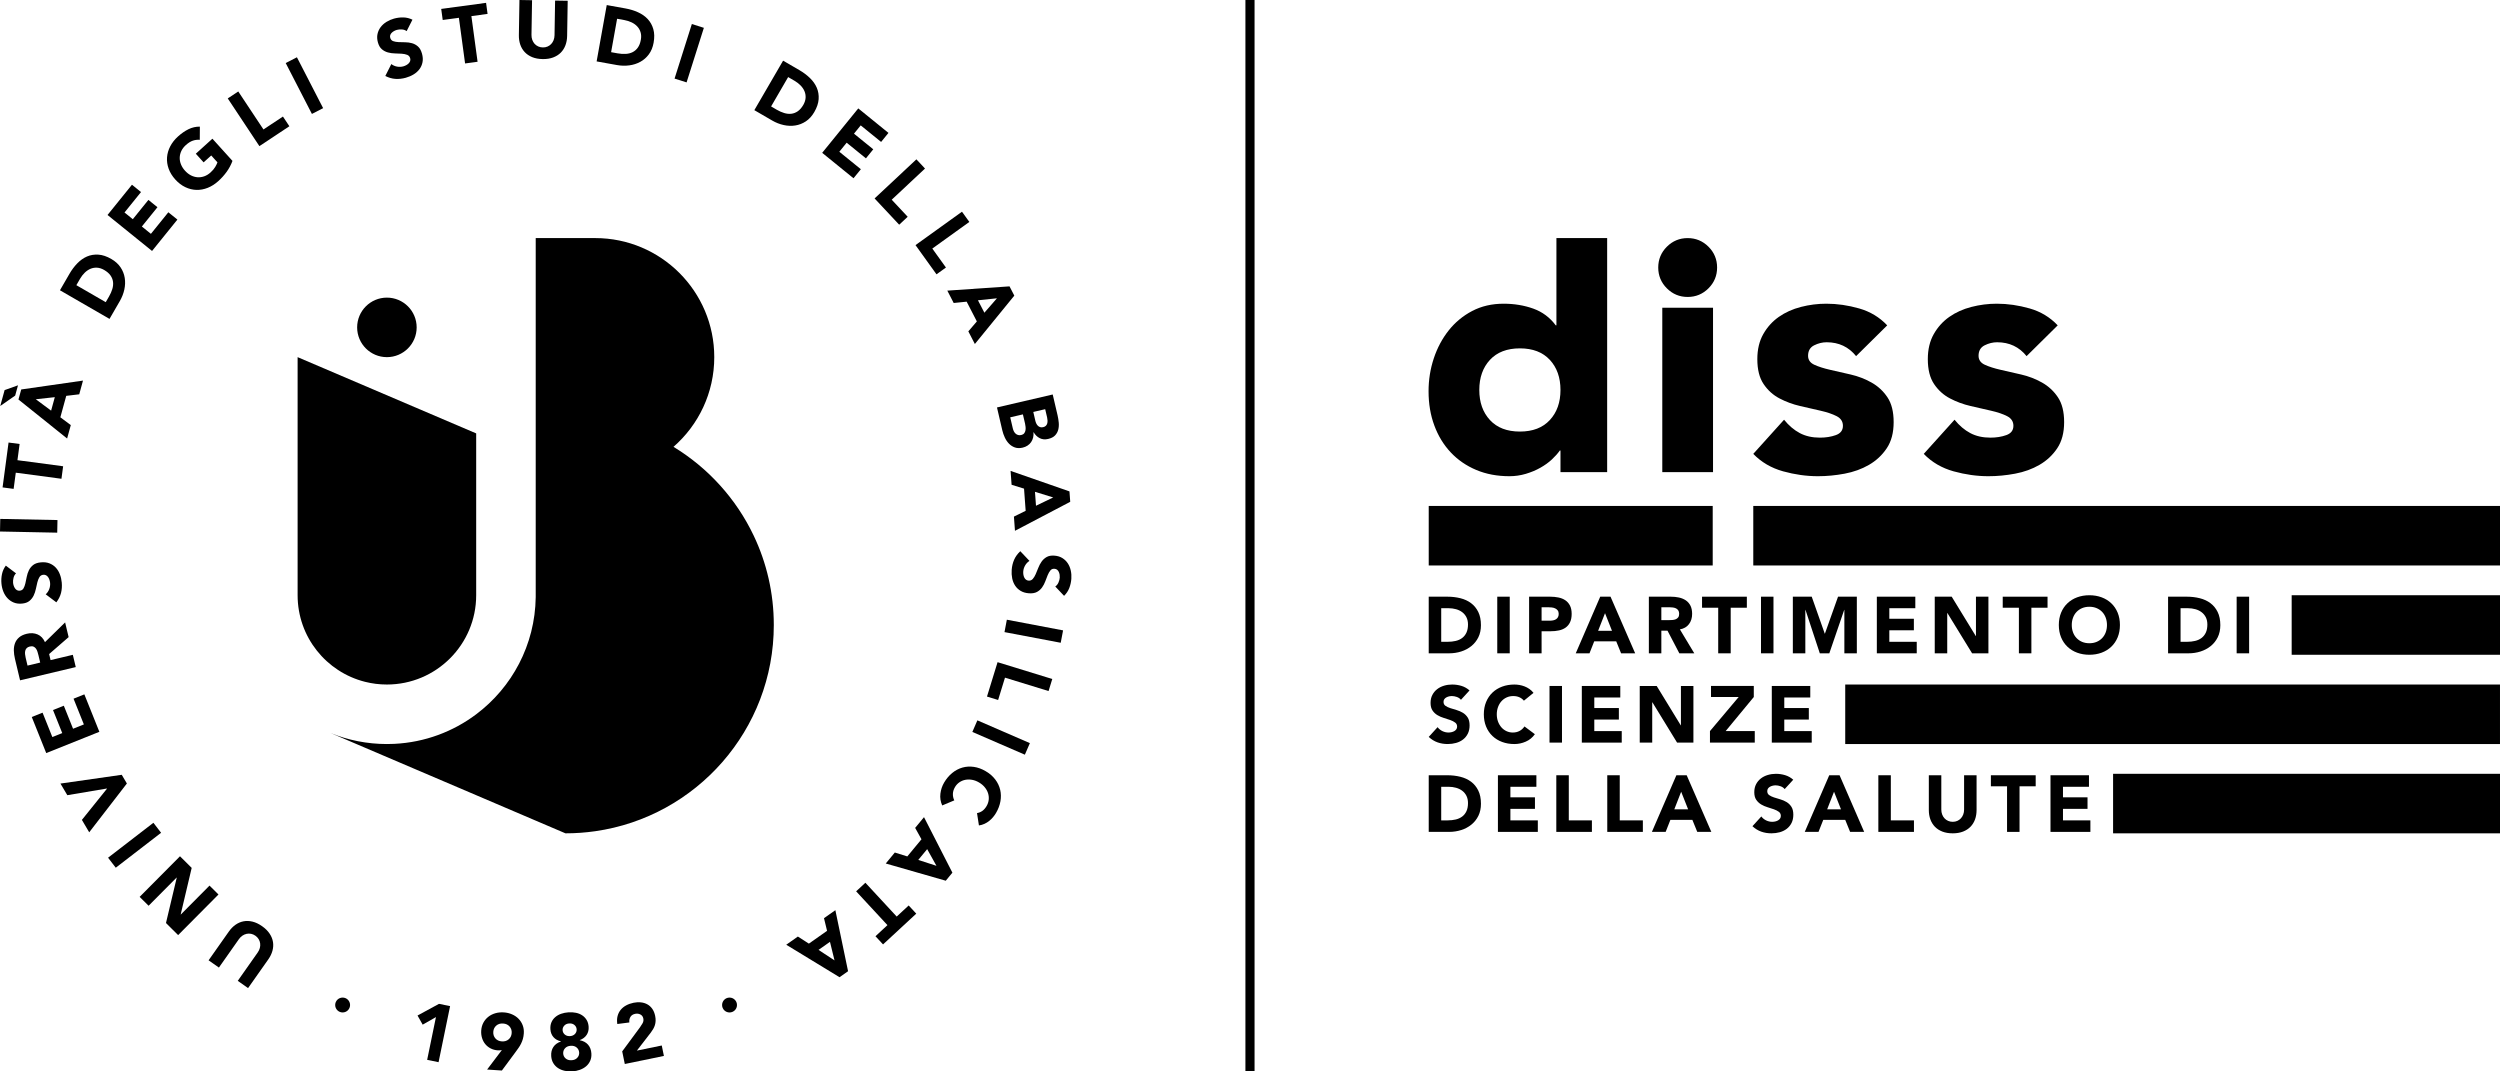 <?xml version="1.0" encoding="UTF-8"?>
<!DOCTYPE svg PUBLIC "-//W3C//DTD SVG 1.1//EN" "http://www.w3.org/Graphics/SVG/1.1/DTD/svg11.dtd">
<!-- Creator: CorelDRAW (Evaluation Version) -->
<svg xmlns="http://www.w3.org/2000/svg" xml:space="preserve" width="210mm" height="90mm" version="1.1" style="shape-rendering:geometricPrecision; text-rendering:geometricPrecision; image-rendering:optimizeQuality; fill-rule:evenodd; clip-rule:evenodd"
viewBox="0 0 11211.52 4804.94"
 xmlns:xlink="http://www.w3.org/1999/xlink"
 xmlns:xodm="http://www.corel.com/coreldraw/odm/2003">
 <defs>
  <style type="text/css">
   <![CDATA[
    .fil0 {fill:black;fill-rule:nonzero}
   ]]>
  </style>
 </defs>
 <g id="Layer_x0020_1">
  <g id="_1913837327632">
   <path class="fil0" d="M7207.49 2117.44l-209.34 0 0 -97.08 -3 0c-9.1,13.17 -21.03,26.49 -35.65,40.17 -14.64,13.68 -31.87,26.04 -51.59,37.13 -19.72,11.18 -41.48,20.23 -65.27,27.34 -23.78,7.06 -48.26,10.62 -73.5,10.62 -54.65,0 -104.2,-9.32 -148.66,-28.01 -44.53,-18.71 -82.73,-45.04 -114.58,-78.88 -31.82,-33.91 -56.35,-74.08 -73.52,-120.68 -17.23,-46.45 -25.82,-97.52 -25.82,-153.18 0,-51.54 7.8,-100.86 23.5,-147.86 15.66,-47.07 37.91,-88.78 66.74,-125.15 28.86,-36.39 63.95,-65.49 105.42,-87.24 41.48,-21.7 88.49,-32.61 141.09,-32.61 47.52,0 91.76,7.35 132.73,21.97 40.97,14.7 74.59,39.72 100.92,75.15l3 0 0 -391.39 227.53 0 0 1049.72zm-209.34 -368.63c0,-55.59 -15.94,-100.63 -47.81,-135.03 -31.81,-34.29 -76.56,-51.52 -134.19,-51.52 -57.64,0 -102.39,17.23 -134.25,51.52 -31.87,34.4 -47.81,79.44 -47.81,135.03 0,55.66 15.94,100.63 47.81,134.99 31.86,34.42 76.61,51.59 134.25,51.59 57.63,0 102.38,-17.17 134.19,-51.59 31.87,-34.36 47.81,-79.33 47.81,-134.99z"/>
   <path class="fil0" d="M7436.54 1199.76c0,-36.44 12.89,-67.51 38.71,-93.34 25.82,-25.75 56.84,-38.65 93.28,-38.65 36.39,0 67.53,12.89 93.3,38.65 25.82,25.83 38.7,56.91 38.7,93.34 0,36.39 -12.88,67.46 -38.7,93.3 -25.77,25.75 -56.91,38.65 -93.3,38.65 -36.44,0 -67.46,-12.89 -93.28,-38.65 -25.81,-25.83 -38.71,-56.91 -38.71,-93.3zm18.19 180.41l227.54 0 0 737.25 -227.54 0 0 -737.25z"/>
   <path class="fil0" d="M8323.89 1597.1c-33.33,-41.42 -77.34,-62.21 -131.99,-62.21 -19.2,0 -37.85,4.58 -56.11,13.68 -18.19,9.1 -27.29,24.81 -27.29,47.07 0,18.13 9.39,31.58 28.09,40.17 18.64,8.58 42.43,16.21 71.24,22.76 28.88,6.57 59.68,13.63 92.61,21.19 32.83,7.64 63.63,19.49 92.5,35.72 28.81,16.16 52.61,38.14 71.31,65.94 18.71,27.85 28.03,65.03 28.03,111.54 0,47.52 -10.28,86.73 -31.07,117.51 -20.74,30.91 -47.3,55.61 -79.67,74.3 -32.32,18.77 -68.77,31.87 -109.23,39.5 -40.39,7.58 -80.4,11.36 -119.77,11.36 -51.54,0 -103.69,-7.34 -156.29,-21.97 -52.55,-14.69 -97.08,-40.68 -133.51,-78.14l138.09 -153.23c21.29,26.33 44.75,46.27 70.5,59.95 25.82,13.68 55.88,20.45 90.24,20.45 26.4,0 50.18,-3.78 71.37,-11.36 21.24,-7.58 31.86,-21.48 31.86,-41.71 0,-19.2 -9.37,-33.62 -28.08,-43.21 -18.76,-9.61 -42.43,-17.7 -71.31,-24.3 -28.81,-6.57 -59.73,-13.68 -92.56,-21.25 -32.82,-7.56 -63.67,-18.93 -92.5,-34.13 -28.81,-15.14 -52.6,-36.61 -71.31,-64.47 -18.76,-27.79 -28.08,-64.91 -28.08,-111.47 0,-43.45 8.81,-80.92 26.56,-112.28 17.68,-31.3 40.97,-57.11 69.78,-77.34 28.88,-20.23 61.92,-35.16 99.38,-44.75 37.41,-9.61 75.26,-14.41 113.75,-14.41 48.59,0 97.57,7.06 147.13,21.25 49.6,14.13 91.53,39.43 125.89,75.87l-139.57 137.98z"/>
   <path class="fil0" d="M9088.45 1597.1c-33.33,-41.42 -77.34,-62.21 -131.99,-62.21 -19.2,0 -37.85,4.58 -56.11,13.68 -18.19,9.1 -27.29,24.81 -27.29,47.07 0,18.13 9.39,31.58 28.09,40.17 18.64,8.58 42.43,16.21 71.24,22.76 28.88,6.57 59.66,13.63 92.61,21.19 32.83,7.64 63.62,19.49 92.5,35.72 28.81,16.16 52.6,38.14 71.31,65.94 18.71,27.85 28.03,65.03 28.03,111.54 0,47.52 -10.35,86.73 -31.07,117.51 -20.74,30.91 -47.3,55.61 -79.68,74.3 -32.31,18.77 -68.76,31.87 -109.22,39.5 -40.39,7.58 -80.4,11.36 -119.79,11.36 -51.52,0 -103.67,-7.34 -156.27,-21.97 -52.55,-14.69 -97.08,-40.68 -133.53,-78.14l138.09 -153.23c21.3,26.33 44.75,46.27 70.52,59.95 25.77,13.68 55.88,20.45 90.24,20.45 26.38,0 50.12,-3.78 71.35,-11.36 21.25,-7.58 31.87,-21.48 31.87,-41.71 0,-19.2 -9.39,-33.62 -28.08,-43.21 -18.76,-9.61 -42.44,-17.7 -71.31,-24.3 -28.81,-6.57 -59.73,-13.68 -92.56,-21.25 -32.82,-7.56 -63.68,-18.93 -92.5,-34.13 -28.81,-15.14 -52.6,-36.61 -71.35,-64.47 -18.71,-27.79 -28.03,-64.91 -28.03,-111.47 0,-43.45 8.81,-80.92 26.56,-112.28 17.68,-31.3 40.97,-57.11 69.78,-77.34 28.86,-20.23 61.92,-35.16 99.38,-44.75 37.4,-9.61 75.26,-14.41 113.75,-14.41 48.58,0 97.57,7.06 147.13,21.25 49.6,14.13 91.53,39.43 125.89,75.87l-139.57 137.98z"/>
   <path class="fil0" d="M1026.25 4177.7c8.76,-12.48 18.71,-22.6 29.84,-30.45 11.13,-7.8 23.11,-13.01 35.92,-15.49 12.89,-2.48 26.33,-2.03 40.46,1.41 14.13,3.46 28.43,10.28 42.83,20.4 14.64,10.28 25.99,21.53 33.95,33.68 8.02,12.14 13.01,24.63 15.04,37.56 1.97,12.94 1.12,25.95 -2.48,39.11 -3.62,13.1 -9.79,25.87 -18.53,38.36l-90.81 128.93 -46.21 -32.55 89.5 -127.19c4.56,-6.55 7.78,-13.28 9.59,-20.28 1.81,-7 2.32,-13.84 1.36,-20.57 -0.85,-6.66 -3.17,-13.01 -6.77,-18.93 -3.62,-5.99 -8.54,-11.13 -14.64,-15.42 -6.17,-4.36 -12.6,-7.13 -19.32,-8.47 -6.73,-1.36 -13.41,-1.3 -20,0.11 -6.61,1.41 -12.89,4.12 -18.88,8.18 -5.99,4.07 -11.24,9.39 -15.87,15.89l-89.5 127.19 -46.27 -32.55 90.8 -128.95z"/>
   <polygon class="fil0" points="798.84,4193.57 744.32,4139.44 792.62,3935.92 792.06,3935.47 666.4,4061.97 626.23,4022.13 807.15,3840.03 859.64,3892.13 810.32,4100.73 810.82,4101.24 939.59,3971.57 979.76,4011.47 "/>
   <polygon class="fil0" points="519.16,3891.36 484.63,3846.54 687.92,3689.87 722.44,3734.67 "/>
   <polygon class="fil0" points="400.08,3732.51 367.24,3676.9 479.92,3536.77 479.52,3536.16 301.88,3566.1 271.08,3513.95 545.97,3474.67 569.02,3513.66 "/>
   <polygon class="fil0" points="207.33,3377.34 142.47,3215.46 190.9,3196.08 234.74,3305.41 279.15,3287.62 237.73,3184.28 286.21,3164.9 327.63,3268.17 376.11,3248.75 329.83,3133.36 378.26,3113.92 445.61,3281.85 "/>
   <path class="fil0" d="M90.01 3050.99l-23 -96.63c-3,-12.7 -4.63,-25.02 -4.92,-37.06 -0.22,-11.98 1.54,-22.94 5.25,-32.88 3.73,-9.99 9.83,-18.64 18.42,-25.99 8.54,-7.4 20.12,-12.83 34.71,-16.27 17.62,-4.23 33.73,-3.16 48.24,3.06 14.53,6.21 25.55,17.79 32.99,34.63l90.35 -88.59 15.71 65.99 -87.4 75.93 6.44 27.18 99.83 -23.78 13.12 55.03 -249.74 59.39zm90.24 -79.62l-7.69 -32.43c-1.19,-4.92 -2.59,-10.11 -4.29,-15.54 -1.63,-5.48 -3.89,-10.22 -6.73,-14.24 -2.82,-4.07 -6.44,-7.11 -10.91,-9.15 -4.45,-2.03 -10.11,-2.26 -16.95,-0.69 -6.33,1.54 -11.07,4.07 -14.24,7.53 -3.17,3.49 -5.25,7.45 -6.28,11.92 -1.07,4.47 -1.3,9.39 -0.78,14.75 0.51,5.3 1.36,10.44 2.55,15.42l8.52 35.99 56.79 -13.57z"/>
   <path class="fil0" d="M71.85 2571.27c-5.37,5.09 -9.05,11.71 -11.13,19.73 -2.03,8.07 -2.77,15.58 -2.1,22.54 0.35,4.07 1.25,8.25 2.61,12.49 1.35,4.18 3.22,8.14 5.59,11.8 2.43,3.67 5.43,6.55 8.99,8.65 3.62,2.08 7.8,2.88 12.6,2.48 7.74,-0.74 13.33,-4.12 16.95,-10.28 3.56,-6.17 6.37,-13.68 8.41,-22.71 2.1,-9.05 4.13,-18.76 6.1,-29.1 1.99,-10.35 5.21,-20.16 9.67,-29.37 4.52,-9.27 10.96,-17.19 19.32,-23.8 8.36,-6.55 20.07,-10.51 34.98,-11.85 14.17,-1.31 26.84,0.22 37.91,4.52 11.08,4.34 20.52,10.68 28.3,19.04 7.8,8.36 13.97,18.35 18.37,29.93 4.47,11.53 7.35,23.96 8.54,37.19 1.52,16.55 0.38,32.15 -3.33,46.78 -3.8,14.62 -10.75,28.59 -20.97,41.87l-47.7 -35.94c7.18,-6.5 12.49,-14.29 15.89,-23.45 3.38,-9.15 4.68,-18.42 3.84,-27.8 -0.46,-4.52 -1.43,-9.1 -2.95,-13.73 -1.47,-4.58 -3.51,-8.65 -5.99,-12.14 -2.55,-3.51 -5.59,-6.28 -9.15,-8.25 -3.57,-1.99 -7.64,-2.72 -12.2,-2.32 -7.75,0.67 -13.52,4.18 -17.46,10.46 -3.91,6.33 -7.02,14 -9.34,23.22 -2.31,9.15 -4.56,19.03 -6.71,29.66 -2.21,10.62 -5.54,20.61 -10.01,30 -4.52,9.32 -10.8,17.35 -18.93,24.01 -8.14,6.73 -19.32,10.68 -33.51,11.98 -13.73,1.25 -25.98,-0.34 -36.84,-4.8 -10.84,-4.47 -20.16,-10.84 -27.96,-19.27 -7.8,-8.36 -14.01,-18.24 -18.6,-29.71 -4.52,-11.42 -7.4,-23.4 -8.52,-35.94 -1.36,-14.35 -0.58,-28.48 2.31,-42.32 2.83,-13.85 8.6,-26.56 17.23,-38.26l45.78 34.69z"/>
   <polygon class="fil0" points="-0,2383.62 1.14,2327.11 257.77,2332.25 256.63,2388.81 "/>
   <polygon class="fil0" points="70.79,2119.83 61.12,2192.44 11.52,2185.83 38.36,1984.57 87.9,1991.18 78.24,2063.78 283.12,2091.08 275.61,2147.12 "/>
   <path class="fil0" d="M80.71 1727.95l-12.67 46.16 -66.95 46.67 19.6 -71.35 60.01 -21.48zm2.08 63.75l12.38 -45.1 277.02 -39.83 -16.83 61.54 -58.3 6.95 -26.4 96.16 46.85 34.98 -16.51 60.17 -218.21 -174.87zm77.74 -1.25l68.71 51.14 16.56 -60.46 -85.27 9.32z"/>
   <path class="fil0" d="M268.88 1301.74l42.44 -73.45c10.28,-17.81 22.02,-33.57 35.32,-47.25 13.21,-13.66 27.74,-23.94 43.5,-30.74 15.76,-6.77 32.83,-9.59 51.08,-8.36 18.31,1.19 37.57,7.69 57.92,19.44 17.97,10.39 31.87,22.94 41.64,37.69 9.77,14.69 15.98,30.51 18.64,47.41 2.66,16.88 2.03,34.23 -1.86,52.09 -3.91,17.86 -10.63,35.03 -20.18,51.59l-46.27 80 -222.23 -128.42zm205.33 53.4l14.69 -25.43c6.57,-11.36 11.48,-22.49 14.82,-33.55 3.33,-11.08 4.34,-21.7 3.16,-31.94 -1.23,-10.17 -5.03,-19.83 -11.36,-28.93 -6.33,-9.1 -15.76,-17.23 -28.3,-24.52 -10.91,-6.28 -21.53,-9.72 -31.92,-10.28 -10.46,-0.62 -20.29,1.07 -29.5,4.92 -9.21,3.89 -17.79,9.77 -25.82,17.52 -8.02,7.85 -14.98,16.83 -20.9,27.12l-16.67 28.88 131.82 76.22z"/>
   <polygon class="fil0" points="482.19,964.14 591.81,828.48 632.38,861.32 558.37,952.96 595.6,983.03 665.55,896.46 706.12,929.29 636.17,1015.84 676.79,1048.68 754.94,951.94 795.55,984.77 681.88,1125.46 "/>
   <path class="fil0" d="M1042.54 721.62c-6.55,17.62 -15.25,33.95 -26.09,48.98 -10.86,14.98 -23.29,28.81 -37.3,41.48 -14.86,13.44 -30.67,23.5 -47.46,30.18 -16.79,6.66 -33.68,9.82 -50.69,9.37 -16.95,-0.45 -33.62,-4.52 -49.89,-12.32 -16.32,-7.74 -31.34,-19.2 -45.13,-34.47 -13.73,-15.25 -23.67,-31.36 -29.73,-48.37 -6.1,-16.99 -8.47,-33.95 -7.18,-50.9 1.3,-16.95 6.1,-33.46 14.41,-49.44 8.36,-15.98 19.94,-30.74 34.85,-44.19 15.26,-13.77 30.98,-24.57 47.07,-32.55 16.16,-7.85 33.11,-11.74 50.92,-11.52l-0.4 59.04c-11.13,-0.74 -21.64,0.62 -31.54,4.07 -9.95,3.4 -20.28,10.01 -31.07,19.72 -8.92,8.09 -15.71,16.96 -20.16,26.56 -4.53,9.61 -6.9,19.51 -7.18,29.68 -0.29,10.17 1.63,20.28 5.64,30.27 4.02,10.06 10.01,19.49 17.97,28.25 8.09,8.99 16.9,15.94 26.4,20.92 9.48,4.85 19.32,7.74 29.49,8.52 10.12,0.74 20.23,-0.62 30.24,-4.12 9.99,-3.51 19.49,-9.32 28.48,-17.41 9.15,-8.25 16.1,-16.43 20.9,-24.52 4.74,-8.02 8.14,-14.91 10.11,-20.63l-27.9 -30.96 -34.2 30.85 -34.96 -38.7 74.46 -67.35 89.95 99.56z"/>
   <polygon class="fil0" points="1021.39,441.41 1068.51,410.18 1181.52,580.58 1268.87,522.67 1297.73,566.18 1163.26,655.35 "/>
   <polygon class="fil0" points="1281.28,282.72 1331.58,256.86 1449.11,485.06 1398.81,510.94 "/>
   <path class="fil0" d="M1823.68 139.49c-5.99,-4.36 -13.12,-6.84 -21.43,-7.4 -8.3,-0.58 -15.87,0.11 -22.6,1.97 -3.96,1.07 -7.91,2.71 -11.85,4.8 -3.91,2.08 -7.46,4.63 -10.68,7.69 -3.17,3 -5.43,6.44 -6.9,10.33 -1.41,3.91 -1.46,8.2 -0.16,12.89 2.08,7.4 6.44,12.32 13.17,14.74 6.66,2.43 14.62,3.84 23.96,4.29 9.26,0.4 19.14,0.62 29.71,0.74 10.57,0.06 20.79,1.47 30.74,4.24 9.9,2.77 18.88,7.69 26.84,14.75 8.02,7.06 14.01,17.79 18.02,32.21 3.84,13.77 4.58,26.44 2.32,38.14 -2.26,11.63 -6.84,22.09 -13.68,31.3 -6.89,9.16 -15.58,16.95 -26.22,23.45 -10.62,6.44 -22.37,11.47 -35.14,15.04 -16.1,4.45 -31.7,6.15 -46.78,5.08 -15.09,-1.07 -30.11,-5.43 -45.04,-13.05l26.96 -53.4c7.62,5.88 16.27,9.72 25.93,11.42 9.61,1.7 19,1.3 28.09,-1.25 4.4,-1.23 8.76,-3 12.99,-5.3 4.24,-2.32 7.91,-5.03 10.91,-8.09 3.06,-3.11 5.21,-6.6 6.5,-10.44 1.3,-3.91 1.35,-8.09 0.11,-12.49 -2.03,-7.46 -6.55,-12.49 -13.45,-15.25 -6.89,-2.72 -15.09,-4.36 -24.52,-5.03 -9.5,-0.62 -19.67,-1.07 -30.51,-1.31 -10.84,-0.22 -21.3,-1.68 -31.3,-4.45 -10.06,-2.72 -19.11,-7.46 -27.13,-14.3 -8.07,-6.77 -13.95,-17.06 -17.79,-30.74 -3.67,-13.33 -4.29,-25.71 -1.86,-37.17 2.48,-11.42 7.11,-21.75 13.95,-30.96 6.89,-9.16 15.54,-17.01 25.99,-23.62 10.51,-6.5 21.75,-11.47 33.91,-14.86 13.95,-3.84 28.01,-5.65 42.14,-5.3 14.13,0.34 27.74,3.67 40.79,10.11l-25.98 51.25z"/>
   <polygon class="fil0" points="2057.94,79.78 1985.4,89.61 1978.67,40.01 2179.87,12.77 2186.55,62.38 2114,72.22 2141.74,276.97 2085.7,284.6 "/>
   <path class="fil0" d="M2543.35 161.19c-0.22,15.26 -2.77,29.21 -7.58,41.93 -4.79,12.77 -11.8,23.78 -21.01,33.06 -9.21,9.26 -20.63,16.43 -34.24,21.53 -13.61,5.08 -29.26,7.51 -46.9,7.22 -17.91,-0.27 -33.55,-3.22 -47.01,-8.7 -13.44,-5.59 -24.63,-13.1 -33.55,-22.71 -8.87,-9.55 -15.55,-20.79 -19.96,-33.68 -4.34,-12.88 -6.44,-26.89 -6.15,-42.14l2.55 -157.7 56.55 0.96 -2.55 155.49c-0.11,7.98 1.03,15.38 3.44,22.15 2.43,6.84 5.94,12.77 10.39,17.79 4.53,4.98 9.95,8.99 16.34,11.87 6.39,2.88 13.28,4.36 20.79,4.47 7.46,0.16 14.41,-1.14 20.74,-3.84 6.33,-2.66 11.8,-6.44 16.5,-11.31 4.63,-4.85 8.31,-10.67 10.96,-17.39 2.66,-6.73 4.02,-14.13 4.18,-22.1l2.5 -155.49 56.55 0.9 -2.55 157.7z"/>
   <path class="fil0" d="M2721 22.73l83.51 15.02c20.23,3.62 39.05,9.32 56.39,17.12 17.41,7.8 31.98,17.97 43.72,30.46 11.76,12.59 20.12,27.63 25.21,45.25 5.08,17.63 5.54,37.98 1.36,61.02 -3.68,20.47 -10.75,37.81 -21.3,51.99 -10.52,14.19 -23.29,25.43 -38.26,33.62 -14.98,8.25 -31.52,13.61 -49.67,15.98 -18.08,2.39 -36.55,1.92 -55.3,-1.46l-91.04 -16.34 45.37 -252.68zm19.56 211.26l28.88 5.21c12.88,2.32 25.02,3.16 36.61,2.48 11.52,-0.62 21.86,-3.22 31.01,-7.85 9.21,-4.58 17.01,-11.42 23.4,-20.45 6.44,-9.05 10.91,-20.74 13.44,-34.98 2.26,-12.38 1.87,-23.56 -1.12,-33.57 -3,-9.99 -7.91,-18.64 -14.69,-25.98 -6.79,-7.4 -15.2,-13.5 -25.26,-18.37 -10.06,-4.85 -20.92,-8.36 -32.55,-10.44l-32.83 -5.94 -26.89 149.9z"/>
   <polygon class="fil0" points="3102.68,107.73 3156.57,124.8 3079.05,369.5 3025.16,352.44 "/>
   <path class="fil0" d="M3511.85 272.07l73.34 42.6c17.79,10.35 33.51,22.15 47.18,35.38 13.68,13.28 23.9,27.79 30.67,43.61 6.73,15.82 9.5,32.83 8.25,51.14 -1.3,18.24 -7.78,37.51 -19.54,57.8 -10.46,17.97 -23.05,31.86 -37.8,41.58 -14.75,9.72 -30.58,15.94 -47.47,18.53 -16.88,2.66 -34.29,1.99 -52.09,-1.97 -17.86,-3.91 -35.03,-10.68 -51.52,-20.29l-79.95 -46.45 128.93 -221.94zm-53.78 205.22l25.37 14.82c11.29,6.49 22.42,11.47 33.51,14.8 11.07,3.33 21.69,4.4 31.86,3.22 10.23,-1.19 19.89,-4.98 28.99,-11.24 9.1,-6.33 17.35,-15.76 24.63,-28.25 6.28,-10.91 9.72,-21.53 10.35,-31.92 0.62,-10.46 -1.03,-20.23 -4.92,-29.5 -3.84,-9.21 -9.66,-17.84 -17.46,-25.87 -7.75,-7.98 -16.79,-14.98 -27.02,-20.92l-28.86 -16.77 -76.45 131.64z"/>
   <polygon class="fil0" points="3848.95,486.12 3984.38,596 3951.45,636.53 3859.97,562.27 3829.79,599.46 3916.25,669.58 3883.37,710.15 3796.91,639.97 3764.03,680.54 3860.59,758.91 3827.65,799.41 3687.18,685.39 "/>
   <polygon class="fil0" points="4109.65,714.56 4148.29,755.86 3999.01,895.59 4070.6,972.09 4032.46,1007.74 3922.22,889.94 "/>
   <polygon class="fil0" points="4314.13,949.42 4347.12,995.29 4181.06,1114.68 4242.2,1199.78 4199.82,1230.24 4105.69,1099.21 "/>
   <path class="fil0" d="M4527.31 1284.22l21.48 41.53 -176.92 216.96 -29.26 -56.67 38.18 -44.57 -45.71 -88.65 -58.14 5.97 -28.59 -55.42 278.96 -19.16zm-56.39 53.56l-85.21 8.87 28.83 55.77 56.38 -64.64z"/>
   <path class="fil0" d="M4721 1769.07l21.75 93.23c2.5,10.8 4.29,21.93 5.32,33.17 1.01,11.36 0.22,21.86 -2.32,31.63 -2.59,9.79 -7.34,18.37 -14.29,25.66 -7.02,7.34 -17.3,12.6 -30.96,15.76 -14.13,3.33 -26.8,2.1 -37.93,-3.62 -11.13,-5.7 -20.16,-14.57 -27.23,-26.6l-0.67 0.16c0.74,8.54 0.16,16.56 -1.65,24.02 -1.86,7.51 -4.85,14.29 -9.03,20.39 -4.18,6.05 -9.5,11.2 -15.98,15.42 -6.45,4.24 -13.68,7.29 -21.65,9.16 -13.21,3.04 -24.86,2.82 -35.03,-0.8 -10.11,-3.56 -18.93,-9.21 -26.44,-16.88 -7.51,-7.69 -13.73,-16.9 -18.69,-27.52 -4.98,-10.63 -8.71,-21.48 -11.31,-32.5l-23.85 -102.44 249.97 -58.25zm-190.52 102.49l11.52 49.44c0.96,4.24 2.43,8.42 4.4,12.54 1.92,4.13 4.53,7.69 7.69,10.68 3.17,3 6.9,5.14 11.2,6.5 4.29,1.36 9.15,1.41 14.57,0.16 5.88,-1.41 10.28,-3.96 13.28,-7.74 2.93,-3.78 4.85,-8.14 5.7,-13.05 0.85,-4.92 1.03,-10.06 0.51,-15.36 -0.51,-5.37 -1.3,-10.28 -2.32,-14.75l-9.72 -41.64 -56.83 13.21zm103.45 -24.12l9.26 39.9c1.03,4.23 2.43,8.3 4.36,12.25 1.92,3.84 4.29,7.24 7.18,10.01 2.88,2.82 6.33,4.79 10.35,5.99 4,1.19 8.47,1.19 13.39,0 5.19,-1.2 9.21,-3.28 12.09,-6.34 2.93,-3.04 4.92,-6.55 5.93,-10.51 1.07,-3.96 1.52,-8.3 1.3,-12.94 -0.22,-4.68 -0.85,-9.1 -1.81,-13.33l-8.74 -37.46 -53.29 12.43z"/>
   <path class="fil0" d="M4796.14 2203.7l3.4 46.67 -247.82 130.07 -4.68 -63.63 52.65 -26.04 -7.29 -99.45 -55.82 -17.35 -4.52 -62.21 264.08 91.93zm-72.87 27.12l-81.83 -25.26 4.58 62.54 77.25 -37.29z"/>
   <path class="fil0" d="M4732.53 2630.21c6.17,-4.18 10.86,-10.06 14.24,-17.63 3.33,-7.69 5.32,-14.98 5.83,-21.97 0.27,-4.07 0.11,-8.36 -0.51,-12.77 -0.62,-4.36 -1.87,-8.6 -3.62,-12.6 -1.75,-4.02 -4.24,-7.35 -7.4,-10.01 -3.22,-2.71 -7.24,-4.18 -12.04,-4.52 -7.74,-0.62 -13.84,1.81 -18.35,7.35 -4.52,5.48 -8.58,12.49 -12.16,21.08 -3.49,8.58 -7.11,17.86 -10.78,27.74 -3.62,9.88 -8.42,19.04 -14.41,27.45 -5.93,8.42 -13.61,15.15 -22.94,20.29 -9.39,5.08 -21.53,7.11 -36.45,5.99 -14.24,-1.07 -26.44,-4.63 -36.66,-10.73 -10.23,-6.1 -18.48,-13.9 -24.75,-23.51 -6.33,-9.55 -10.75,-20.45 -13.23,-32.61 -2.48,-12.2 -3.22,-24.91 -2.26,-38.14 1.25,-16.67 4.98,-31.86 11.08,-45.71 6.1,-13.9 15.31,-26.49 27.56,-37.96l41.08 43.44c-8.14,5.21 -14.64,12.04 -19.49,20.52 -4.92,8.47 -7.69,17.46 -8.36,26.84 -0.35,4.56 -0.18,9.26 0.56,14.06 0.74,4.74 2.03,9.1 3.96,12.99 1.86,3.91 4.4,7.13 7.62,9.67 3.17,2.53 7.06,3.96 11.64,4.34 7.74,0.58 14.06,-1.92 18.93,-7.51 4.92,-5.59 9.26,-12.72 13.05,-21.41 3.78,-8.65 7.67,-18.08 11.58,-28.19 3.89,-10.12 8.81,-19.44 14.8,-27.96 5.99,-8.54 13.5,-15.44 22.66,-20.69 9.1,-5.25 20.73,-7.34 34.96,-6.26 13.74,1.01 25.59,4.63 35.54,10.84 10.01,6.17 18.15,14.08 24.41,23.62 6.33,9.55 10.8,20.39 13.39,32.43 2.66,12.09 3.46,24.41 2.55,36.89 -1.07,14.46 -4.18,28.32 -9.26,41.53 -5.14,13.17 -12.94,24.81 -23.34,34.98l-39.45 -41.87z"/>
   <polygon class="fil0" points="4767.49,2827.02 4756.92,2882.56 4504.76,2834.77 4515.31,2779.16 "/>
   <polygon class="fil0" points="4719.03,3045.03 4702.42,3099.1 4506.98,3039.04 4476.18,3139.16 4426.23,3123.85 4473.7,2969.6 "/>
   <polygon class="fil0" points="4618.6,3332.62 4596.11,3384.49 4360.61,3282.45 4383.1,3230.52 "/>
   <path class="fil0" d="M4381.59 3646.34c8.65,-1.36 16.61,-4.63 23.85,-9.72 7.22,-5.19 13.5,-12.32 18.92,-21.53 5.37,-9.15 8.6,-18.64 9.67,-28.59 1.01,-9.88 0.05,-19.54 -2.95,-29.04 -3,-9.43 -7.85,-18.37 -14.75,-26.73 -6.82,-8.41 -15.36,-15.58 -25.59,-21.57 -10.39,-6.17 -20.9,-10.12 -31.41,-11.98 -10.57,-1.87 -20.68,-1.81 -30.35,0.05 -9.66,1.92 -18.47,5.59 -26.49,11.13 -8.02,5.48 -14.57,12.65 -19.72,21.41 -5.88,10.01 -9.05,20.07 -9.39,30.24 -0.4,10.11 1.7,19.94 6.28,29.37l-54.18 22.78c-7.64,-17.12 -10.35,-34.64 -8.14,-52.73 2.19,-18.02 7.78,-34.69 16.72,-49.89 10.17,-17.28 22.26,-31.63 36.28,-43.05 13.95,-11.4 29.15,-19.43 45.47,-24.12 16.4,-4.69 33.46,-5.77 51.36,-3.22 17.86,2.48 35.65,8.99 53.33,19.38 17.75,10.39 32.05,22.82 42.89,37.17 10.91,14.41 18.26,29.89 22.15,46.45 3.84,16.61 4.18,33.73 1.01,51.52 -3.16,17.75 -9.82,35.32 -19.99,52.61 -3.68,6.21 -8.09,12.43 -13.17,18.53 -5.14,6.1 -10.91,11.69 -17.23,16.77 -6.39,5.09 -13.39,9.45 -21.14,13.01 -7.74,3.62 -15.98,5.99 -24.86,7.22l-8.58 -55.48z"/>
   <path class="fil0" d="M4271.14 3913.65l-29.77 36.04 -269.08 -77.23 40.63 -49.22 56.04 17.52 63.46 -76.85 -28.3 -51.14 39.66 -48.08 127.36 248.96zm-71.48 -30.75l-41.64 -74.86 -39.95 48.37 81.59 26.49z"/>
   <polygon class="fil0" points="4021.35,4110.43 4075.08,4060.67 4109.1,4097.39 3960.1,4235.31 3926.15,4198.63 3979.88,4148.86 3839.42,3997.26 3880.95,3958.79 "/>
   <path class="fil0" d="M3803.22 4355.55l-38.25 26.89 -239 -145.67 52.15 -36.73 49.38 31.76 81.54 -57.4 -13.79 -56.73 51.01 -35.88 56.95 273.75zm-60.73 -48.55l-20.39 -83.22 -51.32 36.1 71.71 47.12z"/>
   <path class="fil0" d="M2135.49 1943.61l0 725.79c0,221.14 -179.24,400.43 -400.44,400.43 -33.89,0 -66.79,-4.24 -98.26,-12.2 -173.57,-43.79 -302.12,-200.97 -302.12,-388.22l0 -1067.74 0.06 0 800.76 341.95z"/>
   <path class="fil0" d="M1868.56 1468.18c0,73.74 -59.77,133.47 -133.51,133.47 -73.68,0 -133.4,-59.73 -133.4,-133.47 0,-73.68 59.73,-133.47 133.4,-133.47 73.74,0 133.51,59.79 133.51,133.47z"/>
   <path class="fil0" d="M3470.21 2802.88c0,470.66 -348.05,860.08 -800.81,924.77 -43.61,6.28 -88.14,9.5 -133.51,9.5l-133.4 -56.95 -266.98 -114.09 -274.49 -117.18 -378.12 -161.49c77.81,31.81 163.02,49.28 252.23,49.28 11.2,0 22.37,-0.29 33.39,-0.8 137.31,-6.77 263.76,-55.03 366.99,-132.55 159.96,-120.12 264.21,-310.48 266.98,-525.36 0,-2.88 0,-5.77 0,-8.6 0,-2.87 0,-5.75 0,-8.63l0 -1593.03 266.91 0c294.83,0 533.84,239.06 533.84,533.89 0,160.45 -70.74,304.38 -182.84,402.24 155.55,94.53 281.33,233.18 359.86,398.62 57.69,121.31 89.95,257.03 89.95,400.38z"/>
   <polygon class="fil0" points="1955.1,4561.2 1895.53,4595.2 1872.48,4554.18 1968.76,4501.87 2018.49,4512.04 1966.79,4763.53 1915.65,4752.96 "/>
   <path class="fil0" d="M2250.71 4709.1c-2.93,0.56 -5.86,0.96 -8.81,1.25 -2.93,0.27 -5.93,0.34 -9.1,0.11 -12.03,-0.8 -22.89,-3.73 -32.48,-8.71 -9.61,-4.97 -17.63,-11.47 -24.14,-19.38 -6.49,-7.91 -11.36,-17.12 -14.51,-27.63 -3.17,-10.51 -4.36,-21.53 -3.62,-33.11 0.9,-13.21 4.18,-25.08 9.83,-35.48 5.65,-10.35 13.05,-19.16 22.09,-26.28 9.1,-7.18 19.56,-12.43 31.42,-15.87 11.85,-3.44 24.52,-4.69 38.02,-3.84 13.28,0.9 25.59,3.84 37.06,8.87 11.42,4.97 21.13,11.58 29.15,19.89 8.09,8.3 14.19,17.91 18.42,28.97 4.24,11.08 5.94,23.18 5.03,36.45 -0.61,9.15 -2.03,17.46 -4.18,24.97 -2.19,7.46 -4.92,14.46 -8.14,21.01 -3.22,6.57 -6.95,12.83 -11.07,18.71 -4.13,5.88 -8.47,11.92 -13.01,18.19l-61.92 83.69 -66.23 -4.42 66.16 -87.4zm-38.52 -81.7c-0.74,11.58 2.42,21.41 9.48,29.49 7.13,8.14 16.79,12.56 29.1,13.39 12.32,0.8 22.49,-2.31 30.58,-9.43 8.14,-7.06 12.54,-16.38 13.33,-27.96 0.78,-11.53 -2.37,-21.35 -9.5,-29.49 -7.06,-8.09 -16.77,-12.49 -29.09,-13.34 -12.27,-0.85 -22.49,2.32 -30.58,9.43 -8.07,7.06 -12.54,16.38 -13.33,27.92z"/>
   <path class="fil0" d="M2468.33 4616.09c-0.8,-11.8 0.72,-22.26 4.63,-31.36 3.89,-9.1 9.55,-16.88 17.01,-23.27 7.4,-6.44 16.21,-11.47 26.38,-15.02 10.17,-3.62 21.19,-5.77 32.99,-6.57 11.82,-0.78 23,-0.11 33.57,2.1 10.57,2.19 19.94,5.99 28.03,11.4 8.14,5.38 14.74,12.33 19.94,20.85 5.14,8.47 8.14,18.64 8.92,30.46 0.91,13.95 -2.08,26.15 -9.03,36.55 -6.89,10.39 -17.12,18.15 -30.62,23.11l0.05 0.74c15.71,3.04 28.03,9.72 36.97,19.89 8.92,10.17 13.89,23.22 14.96,39.14 0.8,12.32 -0.94,23.34 -5.25,33.06 -4.34,9.72 -10.44,17.97 -18.35,24.7 -7.91,6.66 -17.19,11.98 -27.8,15.82 -10.68,3.83 -21.86,6.15 -33.67,6.94 -11.87,0.8 -23.29,0 -34.36,-2.42 -11.08,-2.43 -20.97,-6.39 -29.66,-11.98 -8.76,-5.65 -15.89,-12.94 -21.48,-22.04 -5.59,-9.1 -8.76,-19.78 -9.61,-32.03 -1.01,-15.94 2.15,-29.55 9.67,-40.86 7.45,-11.24 18.8,-19.43 33.95,-24.57l-0.06 -0.74c-14.01,-3.17 -25.15,-9.43 -33.39,-18.82 -8.25,-9.39 -12.81,-21.08 -13.77,-35.09zm54.74 4.02c0.56,7.91 3.89,14.51 10.06,19.65 6.17,5.14 13.95,7.42 23.34,6.84 9.43,-0.67 16.83,-3.96 22.26,-9.88 5.37,-5.93 7.85,-12.88 7.29,-20.79 -0.51,-7.75 -3.84,-14.19 -9.99,-19.38 -6.17,-5.14 -13.9,-7.4 -23.34,-6.79 -9.39,0.62 -16.85,3.91 -22.21,9.83 -5.41,5.94 -7.91,12.77 -7.4,20.52zm2.66 104.81c0.56,8.92 4.34,16.32 11.29,22.15 6.9,5.81 15.78,8.36 26.68,7.67 10.84,-0.72 19.32,-4.45 25.35,-11.18 6.1,-6.66 8.87,-14.46 8.26,-23.4 -0.58,-9.15 -4.36,-16.66 -11.31,-22.54 -6.89,-5.81 -15.82,-8.36 -26.67,-7.62 -10.84,0.67 -19.33,4.4 -25.43,11.13 -6.04,6.71 -8.81,14.62 -8.18,23.78z"/>
   <path class="fil0" d="M2790.28 4715.13l79.62 -107.81c4.07,-5.53 7.96,-11.63 11.74,-18.31 3.84,-6.71 4.92,-13.89 3.4,-21.46 -1.75,-8.54 -6.21,-14.57 -13.39,-18.13 -7.13,-3.62 -14.86,-4.53 -23.16,-2.83 -9.95,2.03 -17.07,6.73 -21.37,14.01 -4.29,7.29 -5.88,15.54 -4.69,24.7l-54.07 7c-1.97,-13.17 -1.59,-25.03 1.19,-35.59 2.77,-10.57 7.35,-19.84 13.85,-27.8 6.49,-8.02 14.69,-14.69 24.57,-20.05 9.88,-5.38 20.97,-9.34 33.28,-11.87 11.36,-2.32 22.37,-2.95 32.95,-1.76 10.62,1.14 20.23,4.07 28.86,8.87 8.65,4.76 16,11.42 22.1,20.07 6.04,8.58 10.39,19.16 12.99,31.74 1.63,8.02 2.32,15.49 1.99,22.33 -0.29,6.89 -1.36,13.28 -3.24,19.2 -1.86,5.94 -4.34,11.58 -7.45,16.9 -3.11,5.32 -6.61,10.57 -10.46,15.82l-62.83 81.41 111.54 -22.94 9.61 46.83 -175.38 36.17 -11.64 -56.51z"/>
   <path class="fil0" d="M3238.27 4507.14c0,18.48 14.98,33.39 33.39,33.39 18.47,0 33.44,-14.91 33.44,-33.39 0,-18.42 -14.98,-33.39 -33.44,-33.39 -18.42,0 -33.39,14.98 -33.39,33.39z"/>
   <path class="fil0" d="M1503.16 4507.08c0,18.43 14.98,33.39 33.39,33.39 18.47,0 33.39,-14.96 33.39,-33.39 0,-18.47 -14.93,-33.38 -33.39,-33.38 -18.42,0 -33.39,14.91 -33.39,33.38z"/>
   <polygon class="fil0" points="5585.23,4804.91 5626.18,4804.91 5626.18,0 5585.23,0 "/>
   <polygon class="fil0" points="9476.37,3737.18 11211.52,3737.18 11211.52,3470.21 9476.37,3470.21 "/>
   <polygon class="fil0" points="8275.14,3336.76 11211.45,3336.76 11211.45,3069.83 8275.14,3069.83 "/>
   <polygon class="fil0" points="10277.24,2936.38 11211.52,2936.38 11211.52,2669.4 10277.24,2669.4 "/>
   <polygon class="fil0" points="7862.78,2535.93 11211.52,2535.93 11211.52,2268.97 7862.78,2268.97 "/>
   <polygon class="fil0" points="6407.27,2535.93 7680.83,2535.93 7680.83,2268.97 6407.27,2268.97 "/>
   <path class="fil0" d="M6551.79 3138.36c-4.52,-5.77 -10.68,-9.99 -18.47,-12.77 -7.75,-2.66 -15.09,-4.07 -22.04,-4.07 -4.07,0 -8.25,0.45 -12.6,1.41 -4.23,0.96 -8.3,2.48 -12.14,4.52 -3.84,2.03 -6.95,4.69 -9.32,8.09 -2.43,3.27 -3.57,7.4 -3.57,12.14 0,7.69 2.83,13.5 8.54,17.57 5.77,4.07 12.99,7.58 21.75,10.41 8.7,2.88 18.08,5.75 28.14,8.58 9.99,2.93 19.44,7 28.14,12.25 8.76,5.25 15.98,12.32 21.75,21.19 5.7,8.83 8.58,20.63 8.58,35.49 0,14.13 -2.66,26.44 -7.91,36.95 -5.25,10.51 -12.36,19.2 -21.3,26.15 -8.97,6.95 -19.38,12.09 -31.23,15.42 -11.82,3.33 -24.36,5.03 -37.46,5.03 -16.5,0 -31.81,-2.48 -45.89,-7.51 -14.17,-5.03 -27.34,-13.1 -39.5,-24.41l39.78 -43.72c5.77,7.62 12.99,13.55 21.69,17.73 8.76,4.18 17.81,6.28 27.13,6.28 4.52,0 9.15,-0.51 13.84,-1.63 4.63,-1.07 8.76,-2.66 12.54,-4.8 3.68,-2.21 6.66,-4.92 8.99,-8.25 2.21,-3.4 3.33,-7.29 3.33,-11.87 0,-7.62 -2.88,-13.68 -8.76,-18.08 -5.86,-4.47 -13.21,-8.2 -22.02,-11.36 -8.87,-3.06 -18.42,-6.17 -28.7,-9.32 -10.35,-3.06 -19.84,-7.29 -28.72,-12.54 -8.81,-5.25 -16.21,-12.2 -22.02,-20.81 -5.88,-8.58 -8.83,-19.99 -8.83,-34.07 0,-13.68 2.66,-25.59 8.09,-35.88 5.37,-10.28 12.54,-18.93 21.53,-25.82 8.92,-6.95 19.32,-12.16 31.02,-15.65 11.69,-3.46 23.78,-5.14 36.21,-5.14 14.35,0 28.25,2.03 41.58,6.04 13.45,4.07 25.48,10.91 36.28,20.45l-38.42 41.98z"/>
   <path class="fil0" d="M6834.14 3142.32c-5.54,-6.66 -12.27,-11.8 -20.29,-15.38 -7.96,-3.6 -17.28,-5.41 -27.74,-5.41 -10.57,0 -20.34,2.03 -29.26,6.1 -8.99,4.07 -16.79,9.71 -23.34,17.06 -6.61,7.24 -11.71,15.94 -15.44,25.99 -3.67,10.06 -5.59,20.97 -5.59,32.66 0,11.92 1.92,22.89 5.59,32.82 3.73,9.9 8.83,18.48 15.26,25.83 6.5,7.29 14.01,12.94 22.82,17.01 8.7,4.07 18.08,6.1 28.09,6.1 11.52,0 21.64,-2.43 30.51,-7.18 8.86,-4.8 16.14,-11.48 21.91,-20.12l46.62 34.8c-10.75,15.09 -24.41,26.22 -40.91,33.33 -16.51,7.24 -33.46,10.8 -50.92,10.8 -19.89,0 -38.2,-3.06 -54.92,-9.32 -16.72,-6.21 -31.18,-15.09 -43.39,-26.73 -12.2,-11.58 -21.75,-25.64 -28.54,-42.16 -6.84,-16.5 -10.22,-34.92 -10.22,-55.19 0,-20.34 3.38,-38.76 10.22,-55.26 6.79,-16.5 16.34,-30.58 28.54,-42.16 12.2,-11.64 26.67,-20.52 43.39,-26.73 16.72,-6.21 35.03,-9.32 54.92,-9.32 7.13,0 14.64,0.62 22.37,1.92 7.8,1.36 15.42,3.44 23,6.33 7.51,2.88 14.75,6.68 21.7,11.47 6.89,4.76 13.17,10.63 18.64,17.59l-43.05 35.14z"/>
   <polygon class="fil0" points="6948.92,3330.3 7004.91,3330.3 7004.91,3076.28 6948.92,3076.28 "/>
   <polygon class="fil0" points="7093.85,3076.3 7266.36,3076.3 7266.36,3128 7149.8,3128 7149.8,3175.28 7259.97,3175.28 7259.97,3226.98 7149.8,3226.98 7149.8,3278.68 7272.85,3278.68 7272.85,3330.33 7093.85,3330.33 "/>
   <polygon class="fil0" points="7353.57,3076.3 7429.63,3076.3 7537.6,3252.86 7538.28,3252.86 7538.28,3076.3 7594.28,3076.3 7594.28,3330.33 7521.1,3330.33 7410.25,3149.46 7409.57,3149.46 7409.57,3330.33 7353.57,3330.33 "/>
   <polygon class="fil0" points="7668.51,3278.65 7797.27,3125.82 7673.19,3125.82 7673.19,3076.27 7865.08,3076.27 7865.08,3125.82 7738.86,3278.65 7869.43,3278.65 7869.43,3330.3 7668.51,3330.3 "/>
   <polygon class="fil0" points="7945.81,3076.3 8118.37,3076.3 8118.37,3128 8001.8,3128 8001.8,3175.28 8111.87,3175.28 8111.87,3226.98 8001.8,3226.98 8001.8,3278.68 8124.86,3278.68 8124.86,3330.33 7945.81,3330.33 "/>
   <path class="fil0" d="M6407.26 3476.72l83.96 0c20.34,0 39.61,2.31 57.92,6.84 18.31,4.52 34.24,11.92 47.92,22.09 13.61,10.11 24.46,23.34 32.43,39.61 8.02,16.21 12.03,35.99 12.03,59.15 0,20.63 -3.89,38.71 -11.64,54.42 -7.8,15.65 -18.24,28.75 -31.41,39.38 -13.17,10.67 -28.32,18.76 -45.55,24.23 -17.23,5.48 -35.25,8.25 -54.18,8.25l-91.47 0 0 -253.97zm55.99 202.34l28.99 0c12.93,0 25.02,-1.31 36.1,-3.96 11.13,-2.61 20.74,-7.02 28.88,-13.12 8.14,-6.1 14.57,-14.06 19.2,-24.01 4.63,-9.95 6.95,-22.04 6.95,-36.44 0,-12.38 -2.32,-23.22 -6.95,-32.43 -4.63,-9.21 -10.96,-16.79 -18.82,-22.78 -7.96,-5.99 -17.23,-10.51 -27.85,-13.45 -10.62,-3 -21.81,-4.45 -33.51,-4.45l-32.99 0 0 150.63z"/>
   <polygon class="fil0" points="6717.57,3476.72 6890.09,3476.72 6890.09,3528.43 6773.52,3528.43 6773.52,3575.71 6883.65,3575.71 6883.65,3627.41 6773.52,3627.41 6773.52,3679.06 6896.53,3679.06 6896.53,3730.7 6717.57,3730.7 "/>
   <polygon class="fil0" points="6979.43,3476.72 7035.42,3476.72 7035.42,3679.06 7139.05,3679.06 7139.05,3730.7 6979.43,3730.7 "/>
   <polygon class="fil0" points="7207.97,3476.72 7263.9,3476.72 7263.9,3679.06 7367.59,3679.06 7367.59,3730.7 7207.97,3730.7 "/>
   <path class="fil0" d="M7517.9 3476.72l46.21 0 110.53 253.97 -63.12 0 -21.86 -53.78 -98.66 0 -21.19 53.78 -61.69 0 109.79 -253.97zm21.46 73.9l-30.78 78.93 62.03 0 -31.25 -78.93z"/>
   <path class="fil0" d="M8003.58 3538.77c-4.47,-5.7 -10.62,-9.95 -18.42,-12.72 -7.74,-2.71 -15.14,-4.12 -22.09,-4.12 -4.07,0 -8.25,0.45 -12.6,1.46 -4.24,0.91 -8.31,2.43 -12.16,4.47 -3.83,2.03 -6.94,4.69 -9.37,8.07 -2.32,3.35 -3.51,7.42 -3.51,12.16 0,7.69 2.88,13.57 8.54,17.57 5.77,4.07 12.99,7.58 21.75,10.46 8.7,2.82 18.08,5.77 28.14,8.58 9.99,2.88 19.49,6.95 28.19,12.2 8.76,5.25 15.94,12.32 21.7,21.19 5.7,8.87 8.58,20.68 8.58,35.48 0,14.13 -2.66,26.44 -7.85,36.95 -5.32,10.52 -12.43,19.22 -21.37,26.22 -8.99,6.9 -19.38,12.04 -31.25,15.42 -11.85,3.28 -24.35,4.98 -37.46,4.98 -16.5,0 -31.81,-2.48 -45.87,-7.51 -14.19,-4.98 -27.36,-13.12 -39.5,-24.41l39.78 -43.74c5.75,7.62 12.99,13.57 21.69,17.75 8.76,4.18 17.79,6.26 27.07,6.26 4.58,0 9.21,-0.5 13.9,-1.57 4.63,-1.07 8.76,-2.72 12.54,-4.87 3.67,-2.15 6.66,-4.92 8.99,-8.25 2.19,-3.38 3.33,-7.29 3.33,-11.87 0,-7.62 -2.88,-13.66 -8.7,-18.07 -5.94,-4.42 -13.28,-8.2 -22.1,-11.37 -8.92,-3.04 -18.42,-6.15 -28.7,-9.32 -10.28,-3.04 -19.83,-7.29 -28.7,-12.48 -8.81,-5.32 -16.21,-12.27 -22.04,-20.85 -5.93,-8.58 -8.81,-19.94 -8.81,-34.07 0,-13.68 2.71,-25.59 8.07,-35.88 5.38,-10.28 12.6,-18.88 21.54,-25.83 8.97,-6.89 19.32,-12.14 31.01,-15.58 11.71,-3.51 23.8,-5.21 36.28,-5.21 14.3,0 28.2,2.03 41.53,6.1 13.39,4.07 25.48,10.86 36.28,20.4l-38.42 41.98z"/>
   <path class="fil0" d="M8203.45 3476.72l46.27 0 110.4 253.97 -63.06 0 -21.86 -53.78 -98.65 0 -21.25 53.78 -61.65 0 109.79 -253.97zm21.46 73.9l-30.85 78.93 62.1 0 -31.25 -78.93z"/>
   <polygon class="fil0" points="8423.66,3476.72 8479.65,3476.72 8479.65,3679.06 8583.33,3679.06 8583.33,3730.7 8423.66,3730.7 "/>
   <path class="fil0" d="M8864.14 3632.79c0,15.02 -2.26,28.93 -6.77,41.59 -4.58,12.65 -11.31,23.72 -20.29,33.04 -8.99,9.32 -20.16,16.61 -33.55,21.88 -13.41,5.19 -28.83,7.85 -46.29,7.85 -17.68,0 -33.22,-2.66 -46.61,-7.85 -13.34,-5.27 -24.59,-12.56 -33.57,-21.88 -8.92,-9.32 -15.65,-20.39 -20.23,-33.04 -4.56,-12.67 -6.82,-26.57 -6.82,-41.59l0 -156.06 55.99 0 0 153.85c0,7.91 1.19,15.26 3.78,21.93 2.48,6.68 5.99,12.49 10.57,17.41 4.56,4.92 9.99,8.7 16.32,11.47 6.33,2.77 13.23,4.12 20.57,4.12 7.46,0 14.24,-1.35 20.52,-4.12 6.15,-2.77 11.58,-6.55 16.1,-11.47 4.53,-4.92 8.09,-10.73 10.57,-17.41 2.55,-6.66 3.73,-14.01 3.73,-21.93l0 -153.85 55.99 0 0 156.06z"/>
   <polygon class="fil0" points="9000.83,3526.25 8928.34,3526.25 8928.34,3476.74 9129.26,3476.74 9129.26,3526.25 9056.82,3526.25 9056.82,3730.73 9000.83,3730.73 "/>
   <polygon class="fil0" points="9195.65,3476.72 9368.21,3476.72 9368.21,3528.43 9251.65,3528.43 9251.65,3575.71 9361.71,3575.71 9361.71,3627.41 9251.65,3627.41 9251.65,3679.06 9374.59,3679.06 9374.59,3730.7 9195.65,3730.7 "/>
   <path class="fil0" d="M6407.26 2675.89l83.91 0c20.34,0 39.66,2.32 57.96,6.84 18.26,4.52 34.24,11.93 47.92,22.1 13.61,10.11 24.41,23.34 32.43,39.61 7.96,16.27 11.96,35.99 11.96,59.15 0,20.63 -3.83,38.71 -11.58,54.41 -7.8,15.66 -18.24,28.77 -31.41,39.38 -13.23,10.68 -28.32,18.77 -45.55,24.25 -17.23,5.48 -35.3,8.25 -54.23,8.25l-91.42 0 0 -253.99zm55.99 202.34l28.99 0c12.93,0 24.97,-1.3 36.1,-3.96 11.13,-2.59 20.74,-7 28.88,-13.1 8.07,-6.1 14.51,-14.06 19.14,-24.01 4.64,-9.95 7.02,-22.04 7.02,-36.45 0,-12.36 -2.37,-23.22 -7.02,-32.43 -4.63,-9.21 -10.89,-16.77 -18.8,-22.76 -7.91,-5.99 -17.19,-10.52 -27.8,-13.45 -10.62,-3 -21.86,-4.47 -33.51,-4.47l-32.99 0 0 150.63z"/>
   <polygon class="fil0" points="6714.64,2929.87 6770.59,2929.87 6770.59,2675.9 6714.64,2675.9 "/>
   <path class="fil0" d="M6857.43 2675.89l94.3 0c13.21,0 25.66,1.19 37.35,3.62 11.69,2.37 21.93,6.5 30.67,12.38 8.71,5.81 15.66,13.73 20.81,23.67 5.14,9.88 7.74,22.37 7.74,37.46 0,14.8 -2.43,27.29 -7.18,37.35 -4.8,9.99 -11.36,18.02 -19.72,24.01 -8.36,5.99 -18.31,10.23 -29.77,12.72 -11.53,2.53 -23.96,3.78 -37.3,3.78l-40.91 0 0 99 -55.99 0 0 -253.99zm55.99 107.65l37.29 0c5.03,0 9.83,-0.51 14.53,-1.47 4.63,-0.9 8.87,-2.55 12.54,-4.8 3.68,-2.26 6.73,-5.41 8.99,-9.32 2.26,-3.96 3.44,-8.92 3.44,-14.91 0,-6.5 -1.52,-11.64 -4.52,-15.6 -3.04,-3.96 -6.84,-7 -11.53,-9.15 -4.63,-2.15 -9.82,-3.57 -15.54,-4.13 -5.77,-0.56 -11.29,-0.9 -16.55,-0.9l-28.65 0 0 60.29z"/>
   <path class="fil0" d="M7176.37 2675.89l46.22 0 110.51 253.99 -63.1 0 -21.86 -53.8 -98.66 0 -21.24 53.8 -61.65 0 109.78 -253.99zm21.53 73.92l-30.9 78.93 62.1 0 -31.2 -78.93z"/>
   <path class="fil0" d="M7394.45 2675.89l98.32 0c12.88,0 25.15,1.25 36.73,3.73 11.64,2.55 21.81,6.79 30.51,12.6 8.76,5.88 15.71,13.79 20.85,23.67 5.08,9.95 7.67,22.33 7.67,37.13 0,17.97 -4.68,33.22 -14.01,45.76 -9.32,12.54 -22.94,20.52 -40.84,23.85l64.53 107.25 -67.08 0 -53.05 -101.54 -27.64 0 0 101.54 -55.99 0 0 -253.99zm55.99 105.16l33 0c4.97,0 10.33,-0.24 15.94,-0.58 5.59,-0.38 10.67,-1.46 15.2,-3.22 4.56,-1.81 8.36,-4.63 11.36,-8.41 3,-3.84 4.45,-9.27 4.45,-16.16 0,-6.5 -1.3,-11.64 -3.96,-15.49 -2.64,-3.78 -5.93,-6.73 -9.99,-8.76 -4.07,-2.03 -8.7,-3.38 -14.01,-4.12 -5.25,-0.69 -10.39,-1.07 -15.42,-1.07l-36.56 0 0 57.8z"/>
   <polygon class="fil0" points="7705.51,2725.41 7633.01,2725.41 7633.01,2675.92 7833.93,2675.92 7833.93,2725.41 7761.51,2725.41 7761.51,2929.89 7705.51,2929.89 "/>
   <polygon class="fil0" points="7897.36,2929.87 7953.35,2929.87 7953.35,2675.9 7897.36,2675.9 "/>
   <polygon class="fil0" points="8040.21,2675.89 8124.86,2675.89 8183.33,2841.67 8184.02,2841.67 8242.9,2675.89 8327.19,2675.89 8327.19,2929.87 8271.26,2929.87 8271.26,2735.11 8270.53,2735.11 8203.78,2929.87 8161.13,2929.87 8096.89,2735.11 8096.2,2735.11 8096.2,2929.87 8040.21,2929.87 "/>
   <polygon class="fil0" points="8416.88,2675.89 8589.45,2675.89 8589.45,2727.59 8472.88,2727.59 8472.88,2774.88 8582.94,2774.88 8582.94,2826.58 8472.88,2826.58 8472.88,2878.22 8595.82,2878.22 8595.82,2929.87 8416.88,2929.87 "/>
   <polygon class="fil0" points="8676.57,2675.89 8752.62,2675.89 8860.65,2852.4 8861.39,2852.4 8861.39,2675.89 8917.27,2675.89 8917.27,2929.87 8844.11,2929.87 8733.24,2749.06 8732.57,2749.06 8732.57,2929.87 8676.57,2929.87 "/>
   <polygon class="fil0" points="9053.95,2725.41 8981.46,2725.41 8981.46,2675.92 9182.39,2675.92 9182.39,2725.41 9109.95,2725.41 9109.95,2929.89 9053.95,2929.89 "/>
   <path class="fil0" d="M9233 2802.88c0,-20.28 3.4,-38.76 10.17,-55.26 6.79,-16.5 16.34,-30.58 28.54,-42.09 12.2,-11.64 26.6,-20.57 43.39,-26.78 16.79,-6.23 35.03,-9.34 54.92,-9.34 19.83,0 38.09,3.11 54.87,9.34 16.72,6.21 31.18,15.14 43.39,26.78 12.25,11.52 21.7,25.59 28.59,42.09 6.77,16.5 10.17,34.98 10.17,55.26 0,20.34 -3.4,38.76 -10.17,55.26 -6.89,16.5 -16.34,30.58 -28.59,42.16 -12.2,11.64 -26.67,20.52 -43.39,26.73 -16.79,6.21 -35.04,9.32 -54.87,9.32 -19.89,0 -38.14,-3.11 -54.92,-9.32 -16.79,-6.21 -31.18,-15.09 -43.39,-26.73 -12.2,-11.58 -21.75,-25.66 -28.54,-42.16 -6.77,-16.5 -10.17,-34.92 -10.17,-55.26zm58.09 0c0,11.98 1.81,22.89 5.59,32.83 3.67,9.95 8.92,18.53 15.94,25.82 6.95,7.29 15.25,12.99 24.86,17.06 9.72,4.07 20.63,6.1 32.55,6.1 11.92,0 22.71,-2.03 32.43,-6.1 9.66,-4.07 18.02,-9.77 24.97,-17.06 6.9,-7.29 12.27,-15.87 15.94,-25.82 3.67,-9.95 5.59,-20.85 5.59,-32.83 0,-11.69 -1.92,-22.55 -5.59,-32.66 -3.67,-9.99 -9.03,-18.71 -15.94,-25.99 -6.95,-7.29 -15.31,-12.99 -24.97,-17.01 -9.72,-4.12 -20.52,-6.15 -32.43,-6.15 -11.92,0 -22.82,2.03 -32.55,6.15 -9.61,4.02 -17.91,9.72 -24.86,17.01 -7.02,7.29 -12.27,16 -15.94,25.99 -3.78,10.11 -5.59,20.97 -5.59,32.66z"/>
   <path class="fil0" d="M9722.98 2675.89l84.02 0c20.23,0 39.61,2.32 57.87,6.84 18.35,4.52 34.29,11.93 47.91,22.1 13.61,10.11 24.47,23.34 32.5,39.61 8.02,16.27 12.03,35.99 12.03,59.15 0,20.63 -3.96,38.71 -11.69,54.41 -7.8,15.66 -18.26,28.77 -31.42,39.38 -13.1,10.68 -28.3,18.77 -45.53,24.25 -17.23,5.48 -35.25,8.25 -54.14,8.25l-91.53 0 0 -253.99zm55.99 202.34l29.05 0c12.88,0 24.91,-1.3 36.04,-3.96 11.13,-2.59 20.74,-7 28.88,-13.1 8.14,-6.1 14.53,-14.06 19.27,-24.01 4.63,-9.95 6.95,-22.04 6.95,-36.45 0,-12.36 -2.32,-23.22 -6.95,-32.43 -4.74,-9.21 -11.02,-16.77 -18.93,-22.76 -7.85,-5.99 -17.12,-10.52 -27.79,-13.45 -10.63,-3 -21.77,-4.47 -33.51,-4.47l-33.01 0 0 150.63z"/>
   <polygon class="fil0" points="10030.49,2929.87 10086.44,2929.87 10086.44,2675.9 10030.49,2675.9 "/>
  </g>
 </g>
</svg>
